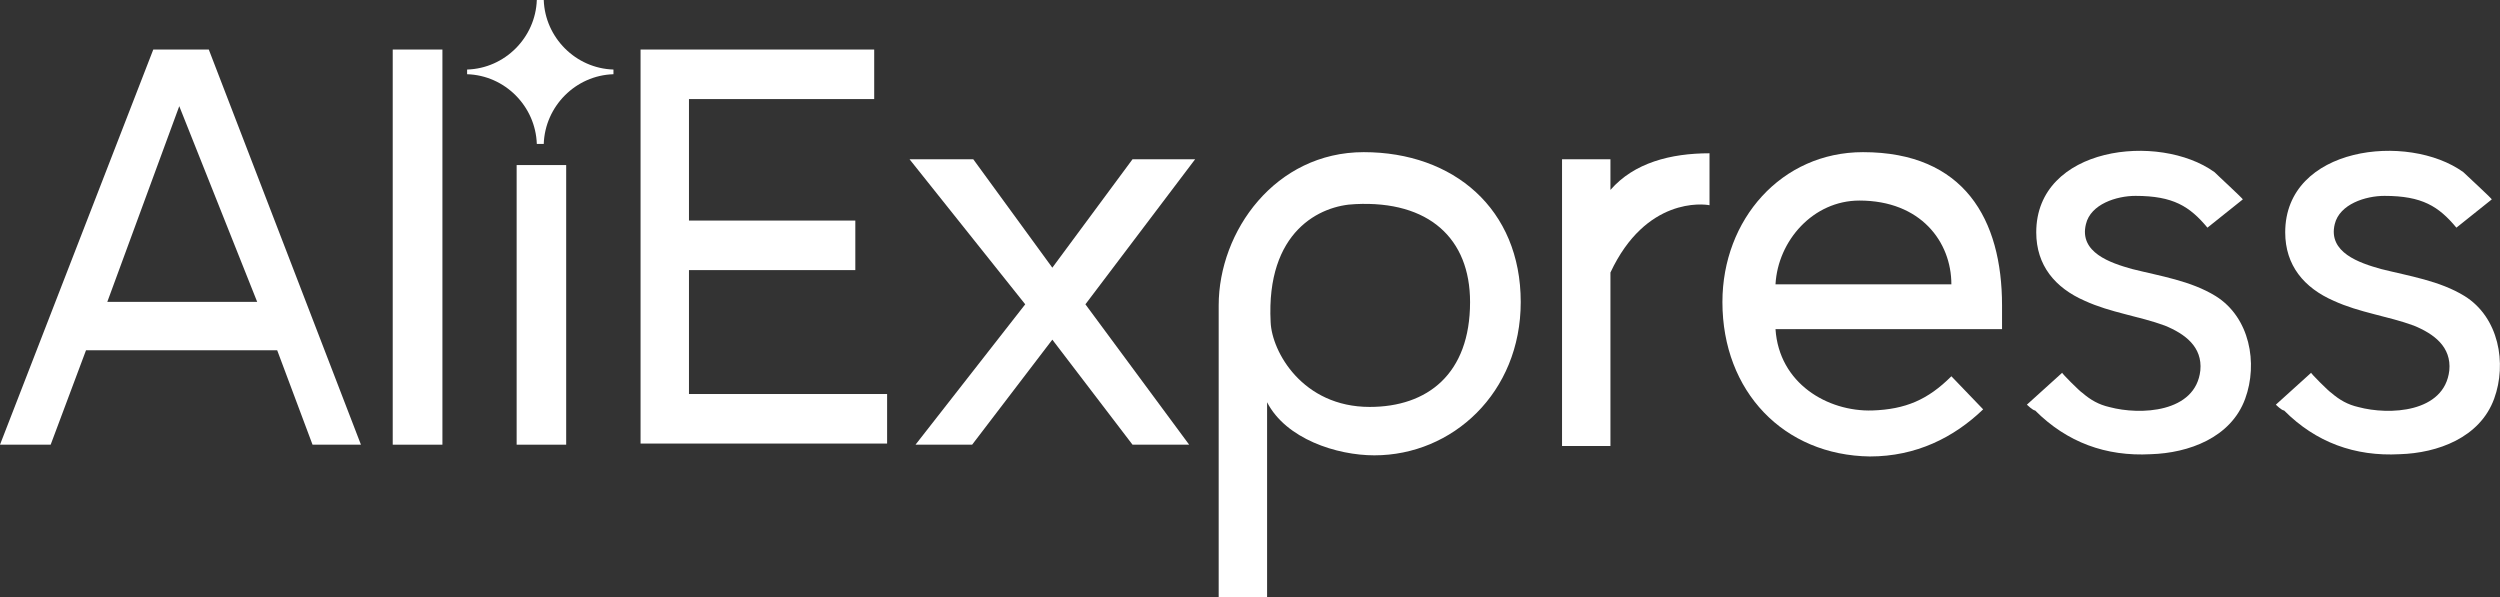 <svg width="154.942" height="37.001" viewBox="0 0 154.942 37.001" fill="none" xmlns="http://www.w3.org/2000/svg" xmlns:xlink="http://www.w3.org/1999/xlink">
	<rect x="0" y="0" width="154.942" height="37.001" fill="#333333" stroke="none"/>
	<desc>
			Created with Pixso.
	</desc>
	<defs/>
	<path id="path12" d="M39.7 27.56L39.7 3.07L54.18 3.07L54.18 6.14L42.7 6.14L42.7 13.67L53.01 13.67L53.01 16.74L42.7 16.74L42.7 24.42L54.98 24.42L54.98 27.49L39.7 27.49L39.7 27.56Z" fill="#FFFFFF" fill-opacity="1" fill-rule="nonzero"/>
	<path id="path14" d="M70.19 27.56L65.22 21.05L60.25 27.56L56.74 27.56L63.54 18.86L56.37 9.87L60.32 9.87L65.22 16.59L70.19 9.87L74.07 9.87L67.27 18.86L73.7 27.56L70.19 27.56Z" fill="#FFFFFF" fill-opacity="1" fill-rule="nonzero"/>
	<path id="path16" d="M78.53 24.93L78.53 37L75.53 37L75.53 18.93C75.53 14.33 79.04 9.43 84.52 9.43C90.08 9.43 94.25 12.94 94.25 18.72C94.25 24.35 90.01 28.22 85.18 28.22C82.84 28.22 79.7 27.2 78.53 24.93ZM91.11 18.72C91.11 14.77 88.55 12.43 84.01 12.65C81.82 12.72 78.46 14.33 78.75 19.96C78.82 21.79 80.72 25.22 84.89 25.22C88.47 25.22 91.11 23.18 91.11 18.72Z" fill="#FFFFFF" fill-opacity="1" fill-rule="nonzero"/>
	<path id="path18" d="M96.81 27.56L96.81 9.87L99.81 9.87L99.81 11.77C101.27 10.09 103.54 9.5 105.95 9.5L105.95 12.72C105.58 12.64 102 12.21 99.81 16.89L99.81 27.64L96.81 27.64L96.81 27.56Z" fill="#FFFFFF" fill-opacity="1" fill-rule="nonzero"/>
	<path id="path20" d="M106.75 18.72C106.75 13.6 110.41 9.43 115.46 9.43C121.74 9.43 124.08 13.6 124.08 18.93L124.08 20.4L110.04 20.4C110.26 23.76 113.26 25.52 116.04 25.44C118.09 25.37 119.48 24.78 120.94 23.32L122.91 25.37C121.09 27.12 118.75 28.29 115.89 28.29C110.56 28.22 106.75 24.27 106.75 18.72ZM115.24 12.43C112.38 12.43 110.19 14.91 110.04 17.62L120.94 17.62C120.94 14.99 119.04 12.43 115.24 12.43Z" fill="#FFFFFF" fill-opacity="1" fill-rule="nonzero"/>
	<path id="path22" d="M125.62 25.08L127.81 23.1C127.74 23.1 128.91 24.27 129.06 24.35C129.57 24.79 130.08 25.08 130.74 25.23C132.64 25.74 136.08 25.59 136.37 22.96C136.51 21.5 135.42 20.69 134.17 20.18C132.57 19.59 130.81 19.38 129.2 18.64C127.37 17.84 126.2 16.45 126.2 14.4C126.2 9.07 133.81 8.19 137.25 10.67C137.39 10.82 139.07 12.36 139 12.36L136.81 14.11C135.71 12.79 134.69 12.14 132.35 12.14C131.18 12.14 129.57 12.65 129.28 13.89C128.84 15.65 130.81 16.3 132.13 16.67C133.88 17.11 135.78 17.4 137.32 18.35C139.44 19.67 139.95 22.52 139.15 24.71C138.27 27.13 135.64 28.08 133.3 28.15C130.52 28.3 128.11 27.42 126.13 25.44C125.99 25.44 125.62 25.08 125.62 25.08Z" fill="#FFFFFF" fill-opacity="1" fill-rule="nonzero"/>
	<path id="path24" d="M141.05 25.08L143.24 23.1C143.17 23.1 144.34 24.27 144.49 24.35C145 24.79 145.51 25.08 146.17 25.23C148.07 25.74 151.5 25.59 151.8 22.96C151.94 21.5 150.85 20.69 149.6 20.18C148 19.59 146.24 19.38 144.63 18.64C142.8 17.84 141.63 16.45 141.63 14.4C141.63 9.07 149.24 8.19 152.67 10.67C152.82 10.82 154.5 12.36 154.43 12.36L152.24 14.11C151.14 12.79 150.12 12.14 147.78 12.14C146.61 12.14 145 12.65 144.7 13.89C144.27 15.65 146.24 16.3 147.56 16.67C149.31 17.11 151.21 17.4 152.75 18.35C154.87 19.67 155.38 22.52 154.58 24.71C153.7 27.13 151.07 28.08 148.73 28.15C145.95 28.3 143.53 27.42 141.56 25.44C141.41 25.44 141.05 25.08 141.05 25.08Z" fill="#FFFFFF" fill-opacity="1" fill-rule="nonzero"/>
	<path id="path34" d="M19.37 27.56L17.18 21.71L5.33 21.71L3.14 27.56L0 27.56L9.5 3.07L12.94 3.07L22.37 27.56L19.37 27.56ZM11.11 6.58L6.65 18.71L15.94 18.71L11.11 6.58Z" fill="#FFFFFF" fill-opacity="1" fill-rule="nonzero"/>
	<path id="path36" d="M24.34 27.56L24.34 3.07L27.42 3.07L27.42 27.56L24.34 27.56Z" fill="#FFFFFF" fill-opacity="1" fill-rule="nonzero"/>
	<path id="path38" d="M32.02 27.56L32.02 10.23L35.09 10.23L35.09 27.56L32.02 27.56Z" fill="#FFFFFF" fill-opacity="1" fill-rule="nonzero"/>
	<path id="XMLID_1_" d="M38.02 4.6L38.02 4.31C35.68 4.24 33.78 2.33 33.7 0L33.27 0C33.19 2.33 31.29 4.24 28.95 4.31L28.95 4.6C31.29 4.67 33.19 6.58 33.27 8.92L33.7 8.92C33.78 6.58 35.68 4.67 38.02 4.6Z" fill="#FFFFFF" fill-opacity="1" fill-rule="nonzero"/>
</svg>
